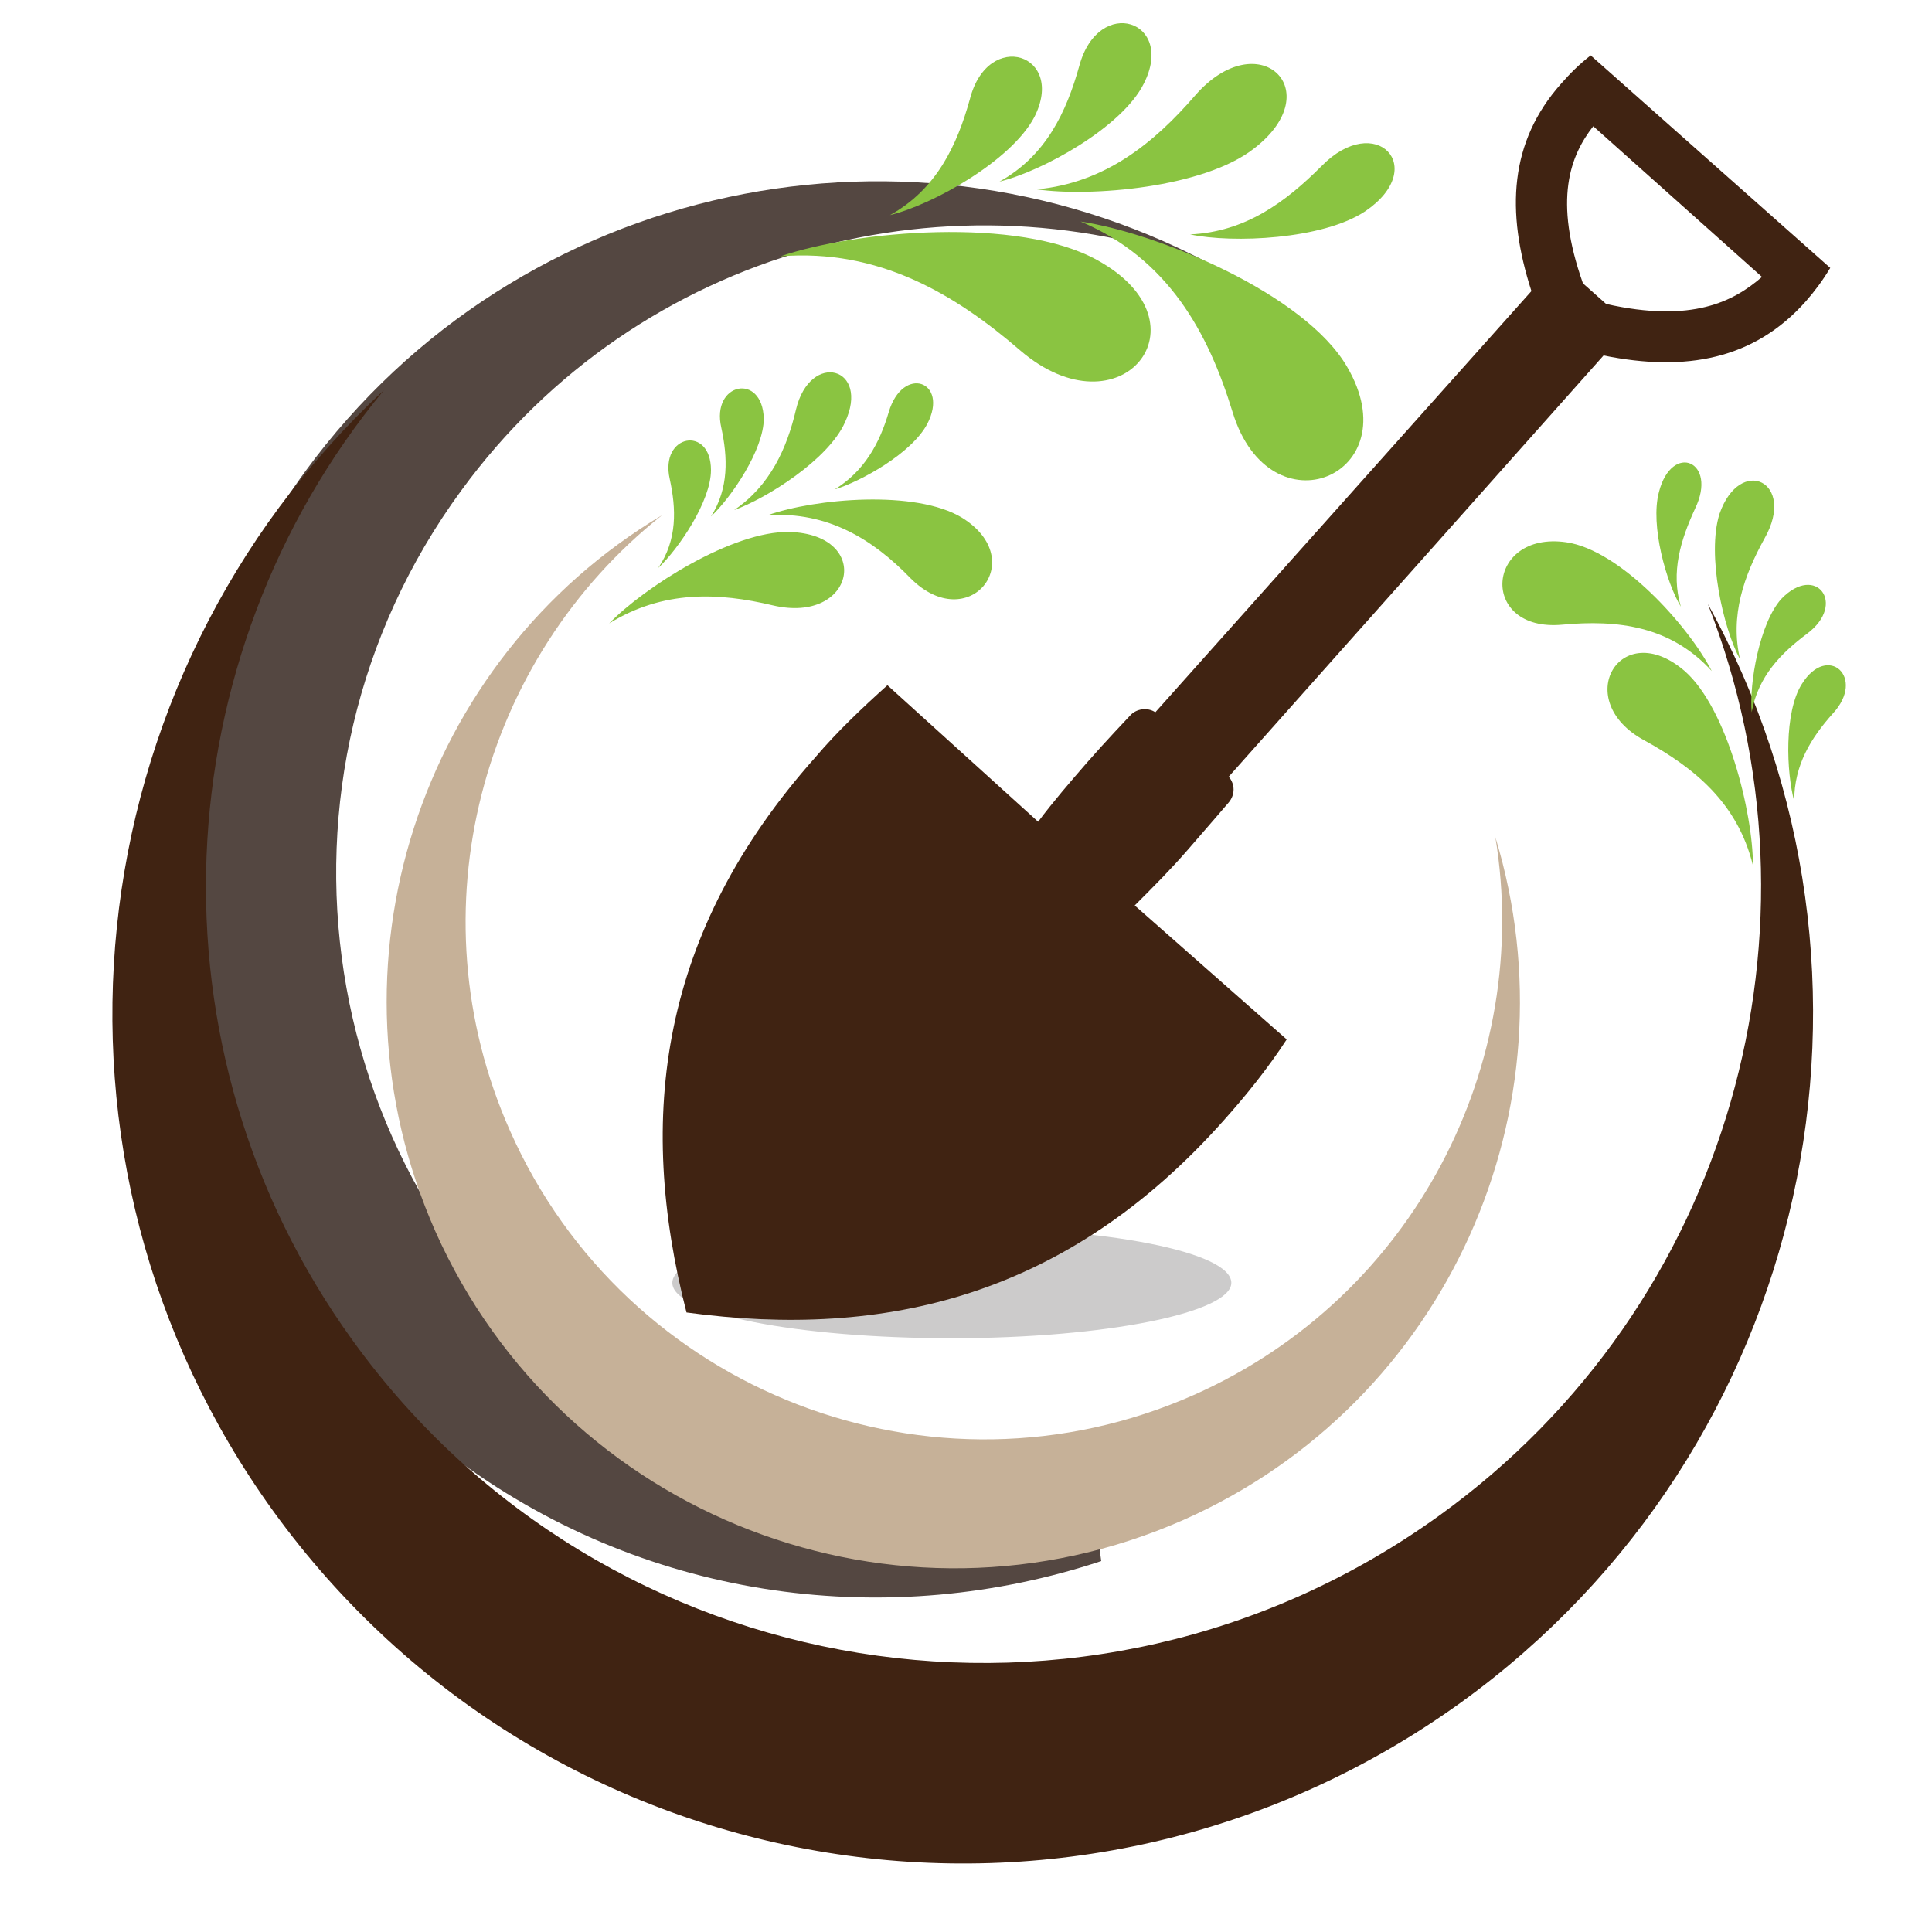 <svg version="1" xmlns="http://www.w3.org/2000/svg" viewBox="0 0 150 150"><path fill="#544741" d="M85.3 117.3c-13.1 2.4-27.1-.4-38.6-8.9C24.3 92 19.4 60.5 35.8 38.1 49.6 19.2 74.1 12.8 94.9 21 71 7.7 40.3 13.9 23.7 36.6c-17.9 24.5-12.6 59 12 76.9 14.9 10.9 33.5 13.1 49.8 7.7-.2-1.3-.2-2.6-.2-3.9z"/><path fill="#402312" d="M113.4 132.2c-29.6 21.3-70.8 14.7-92.2-14.9C1.5 90 5.7 52.7 29.8 30.3 12.7 51 11 81.4 27.4 104.1c19.5 27 57.2 33.1 84.3 13.6 22.8-16.4 30.7-45.8 20.9-70.8 15.9 28.8 8.1 65.6-19.2 85.3z"/><path fill="#C6B198" d="M91.9 118c-22.2 9.8-48.2-.2-58.1-22.4C24.7 75 32.6 51.2 51.4 40 37.4 51.1 32 70.7 39.6 87.8c9 20.3 32.8 29.5 53.1 20.5 17.1-7.6 26.3-25.7 23.4-43.3 6.4 21-3.7 43.9-24.2 53z"/><g fill="#8AC441"><path d="M56 33.2c.5 2.3.6 4.7-.8 6.9 1.6-1.5 4.1-5.2 4.1-7.6-.1-3.6-4.1-2.8-3.3.7zM69 32c-.7 2.4-1.9 4.6-4.2 6 2-.6 6-2.8 7.2-5.1 1.7-3.3-1.9-4.6-3-.9zM52 37.2c.5 2.3.6 4.7-.9 6.9 1.6-1.5 4.1-5.2 4.1-7.6 0-3.5-4-2.8-3.2.7zM61.8 31.8c-.7 3-2 5.9-4.8 7.8 2.5-.9 7.3-3.9 8.6-6.8 2-4.3-2.7-5.6-3.8-1zM60 47c-4.2-1-8.5-1.2-12.7 1.4 2.7-2.8 9.6-7.2 14-7.1 6.5.2 5.1 7.2-1.3 5.7z"/><path d="M70.7 44.9c-2.9-3-6.4-5.2-11.1-4.9 3.7-1.3 11.5-2 15.1.2 5.3 3.3.5 9.2-4 4.7z"/></g><g fill="#8AC441"><path d="M83.8 5.1c-1 3.6-2.6 7-6.2 9 3.3-.8 9.5-4.2 11.2-7.6 2.5-4.9-3.5-6.9-5-1.4zM102.6 12.9c-2.8 2.8-5.9 5.1-10.2 5.3 3.3.7 10.3.4 13.6-1.8 5-3.4.8-7.8-3.4-3.5zM75.3 7.7c-1 3.6-2.6 7-6.2 9 3.3-.8 9.4-4.2 11.2-7.6 2.5-4.9-3.6-6.9-5-1.4zM92.8 7.4c-3.2 3.7-7 6.8-12.3 7.3 4.1.6 13-.1 16.9-3.2 5.8-4.5.3-9.7-4.6-4.1zM79.2 27.2c-5.1-4.4-11-7.9-18.6-7.3 5.8-2 18.5-3.1 24.6.3 8.9 4.9 1.8 13.7-6 7z"/><path d="M95.7 32c-1.9-6.2-5-11.9-11.8-14.8 6 .9 17.4 5.6 20.7 11.3 4.9 8.4-6 13-8.9 3.5z"/></g><g fill="#8AC441"><path d="M140.3 49.2c-2 1.5-3.8 3.3-4.3 6.1-.2-2.2.6-6.9 2.3-8.8 2.7-2.8 5.1.4 2 2.7zM131.6 39.5c-1.1 2.4-1.9 4.9-1.1 7.6-1.1-1.8-2.4-6.3-1.7-8.9 1-3.9 4.6-2.4 2.8 1.3zM142.3 55.4c-1.7 1.9-3 4-3 6.8-.6-2.2-.8-6.9.6-9.1 2-3.2 5-.5 2.4 2.3zM137 41.8c-1.6 2.9-2.7 6-1.9 9.4-1.3-2.4-2.6-8.1-1.6-11.3 1.6-4.6 6-2.5 3.5 1.9zM127.7 57.5c3.8 2.1 7.2 4.8 8.4 9.7 0-4.1-2-12.2-5.3-15.1-5-4.3-8.9 2.3-3.1 5.4z"/><path d="M121.3 48.5c4.3-.4 8.4.1 11.6 3.6-1.8-3.5-7.1-9.4-11.3-10-6.3-.9-6.8 7-.3 6.4z"/></g><path fill="#CCCBCB" d="M95.6 99.6c0 2.3-9.7 4.3-21.7 4.3s-21.7-1.9-21.7-4.3 9.7-4.3 21.7-4.3 21.7 1.9 21.7 4.3z"/><path fill="#402312" d="M123.5 4.3c-.9.7-1.6 1.4-2.3 2.2-4 4.5-4.3 9.9-2.3 16.1L89.7 55.3c-.6-.4-1.5-.3-2 .3 0 0-1.9 2-3.3 3.6-1.3 1.5-2.6 3-3.8 4.6L68.9 53.2c-2 1.8-3.9 3.6-5.6 5.6-12.1 13.6-13.9 27.9-10 43.1C68.8 104 82.9 100.6 95 87c1.7-1.9 3.4-4 4.9-6.3L88.1 70.3c1.4-1.4 2.8-2.8 4.1-4.3 1.4-1.6 3.2-3.7 3.2-3.7.5-.6.5-1.4 0-2l29.1-32.7c6.4 1.3 11.7.3 15.7-4.2.7-.8 1.3-1.6 1.9-2.6L123.5 4.3zm1.2 19.3l-1.8-1.6c-2.3-6.5-1-9.9.8-12.2l13.1 11.7c-2.2 1.9-5.4 3.6-12.1 2.1z"/></svg>